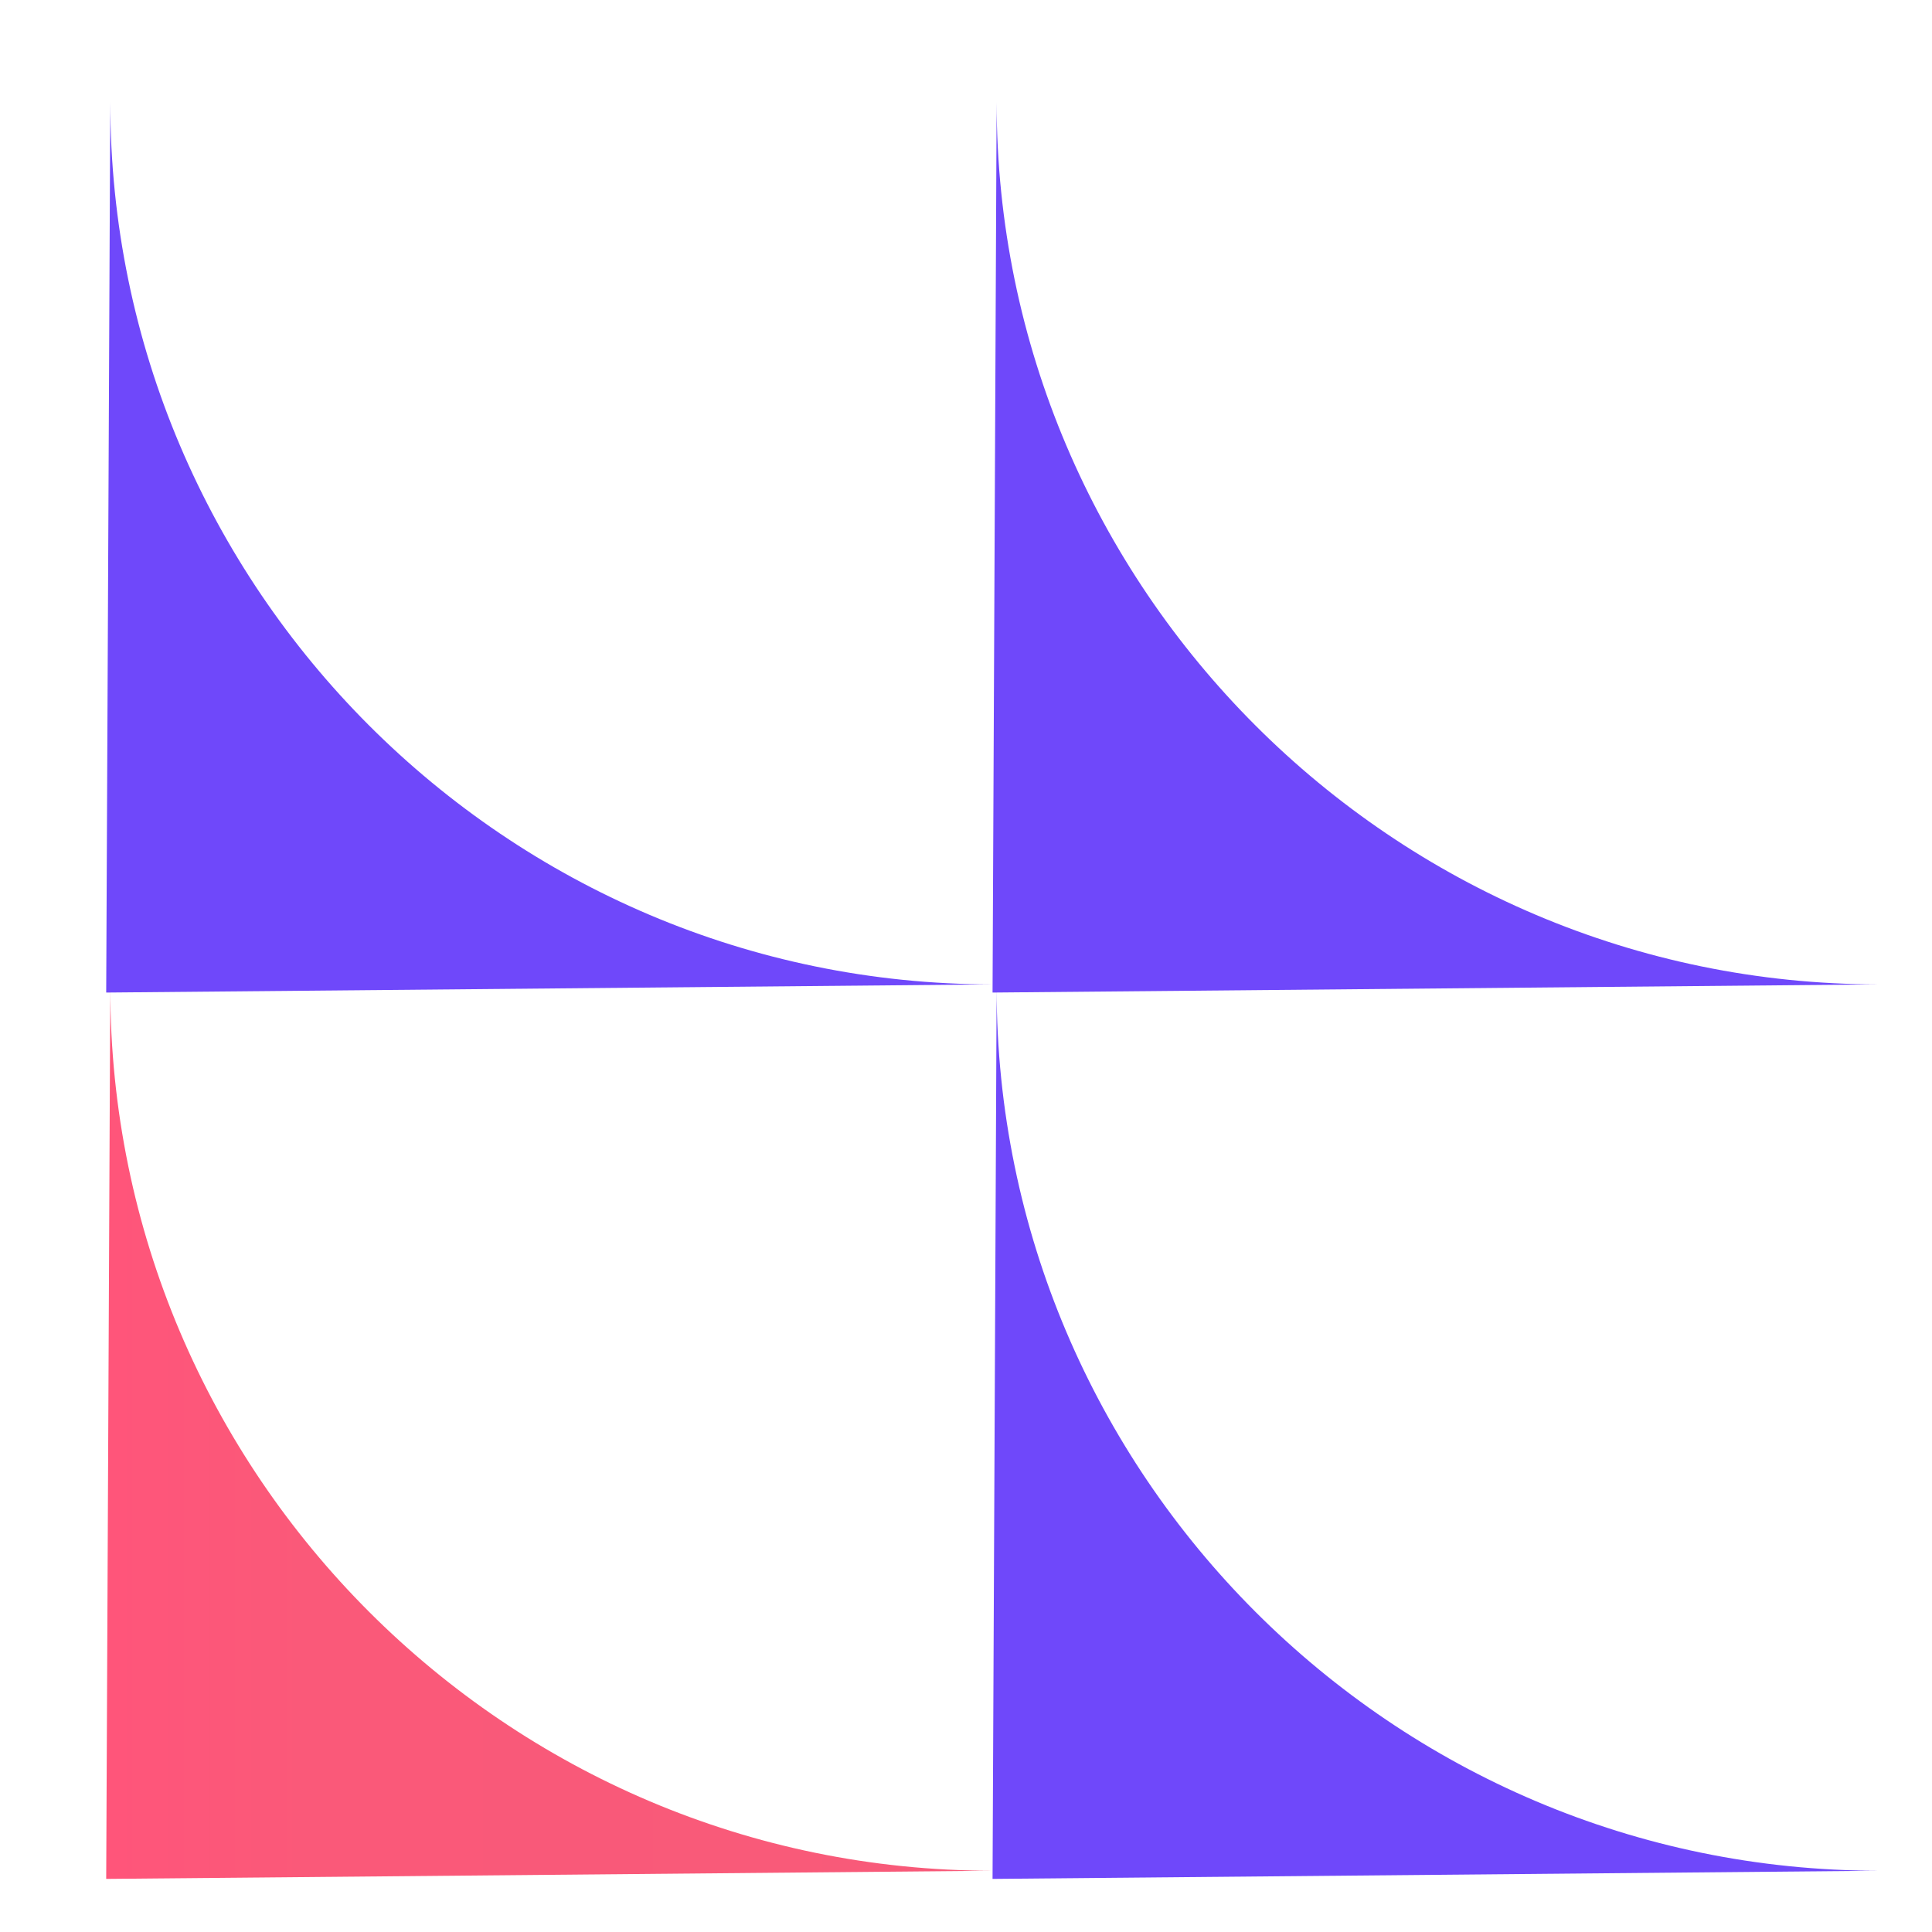 <?xml version="1.0" encoding="utf-8"?>
<!-- Generator: Adobe Illustrator 23.0.4, SVG Export Plug-In . SVG Version: 6.00 Build 0)  -->
<svg version="1.1" id="Layer_1" xmlns="http://www.w3.org/2000/svg" xmlns:xlink="http://www.w3.org/1999/xlink" x="0px" y="0px"
	 viewBox="0 0 47.3 47.3" style="enable-background:new 0 0 47.3 47.3;" xml:space="preserve">
<style type="text/css">
	.st0{fill:#6F48FA;}
	.st1{fill:url(#SVGID_1_);}
</style>
<title>features-icon-2</title>
<g>
	<path class="st0" d="M2.6,24.3l21.7-0.2c-11.9,0-21.6-9.7-21.6-21.6"/>
	<linearGradient id="SVGID_1_" gradientUnits="userSpaceOnUse" x1="2.6" y1="35.1" x2="24.3" y2="35.1">
		<stop  offset="0" style="stop-color:#FF557A"/>
		<stop  offset="0.233" style="stop-color:#FA5979"/>
		<stop  offset="1" style="stop-color:#F85A79"/>
	</linearGradient>
	<path class="st1" d="M2.6,46l21.7-0.2c-11.9,0-21.6-9.7-21.6-21.6"/>
	<path class="st0" d="M24.3,24.3L46,24.1c-11.9,0-21.6-9.7-21.6-21.6"/>
	<path class="st0" d="M24.3,46L46,45.8c-11.9,0-21.6-9.7-21.6-21.6"/>
</g>
</svg>
